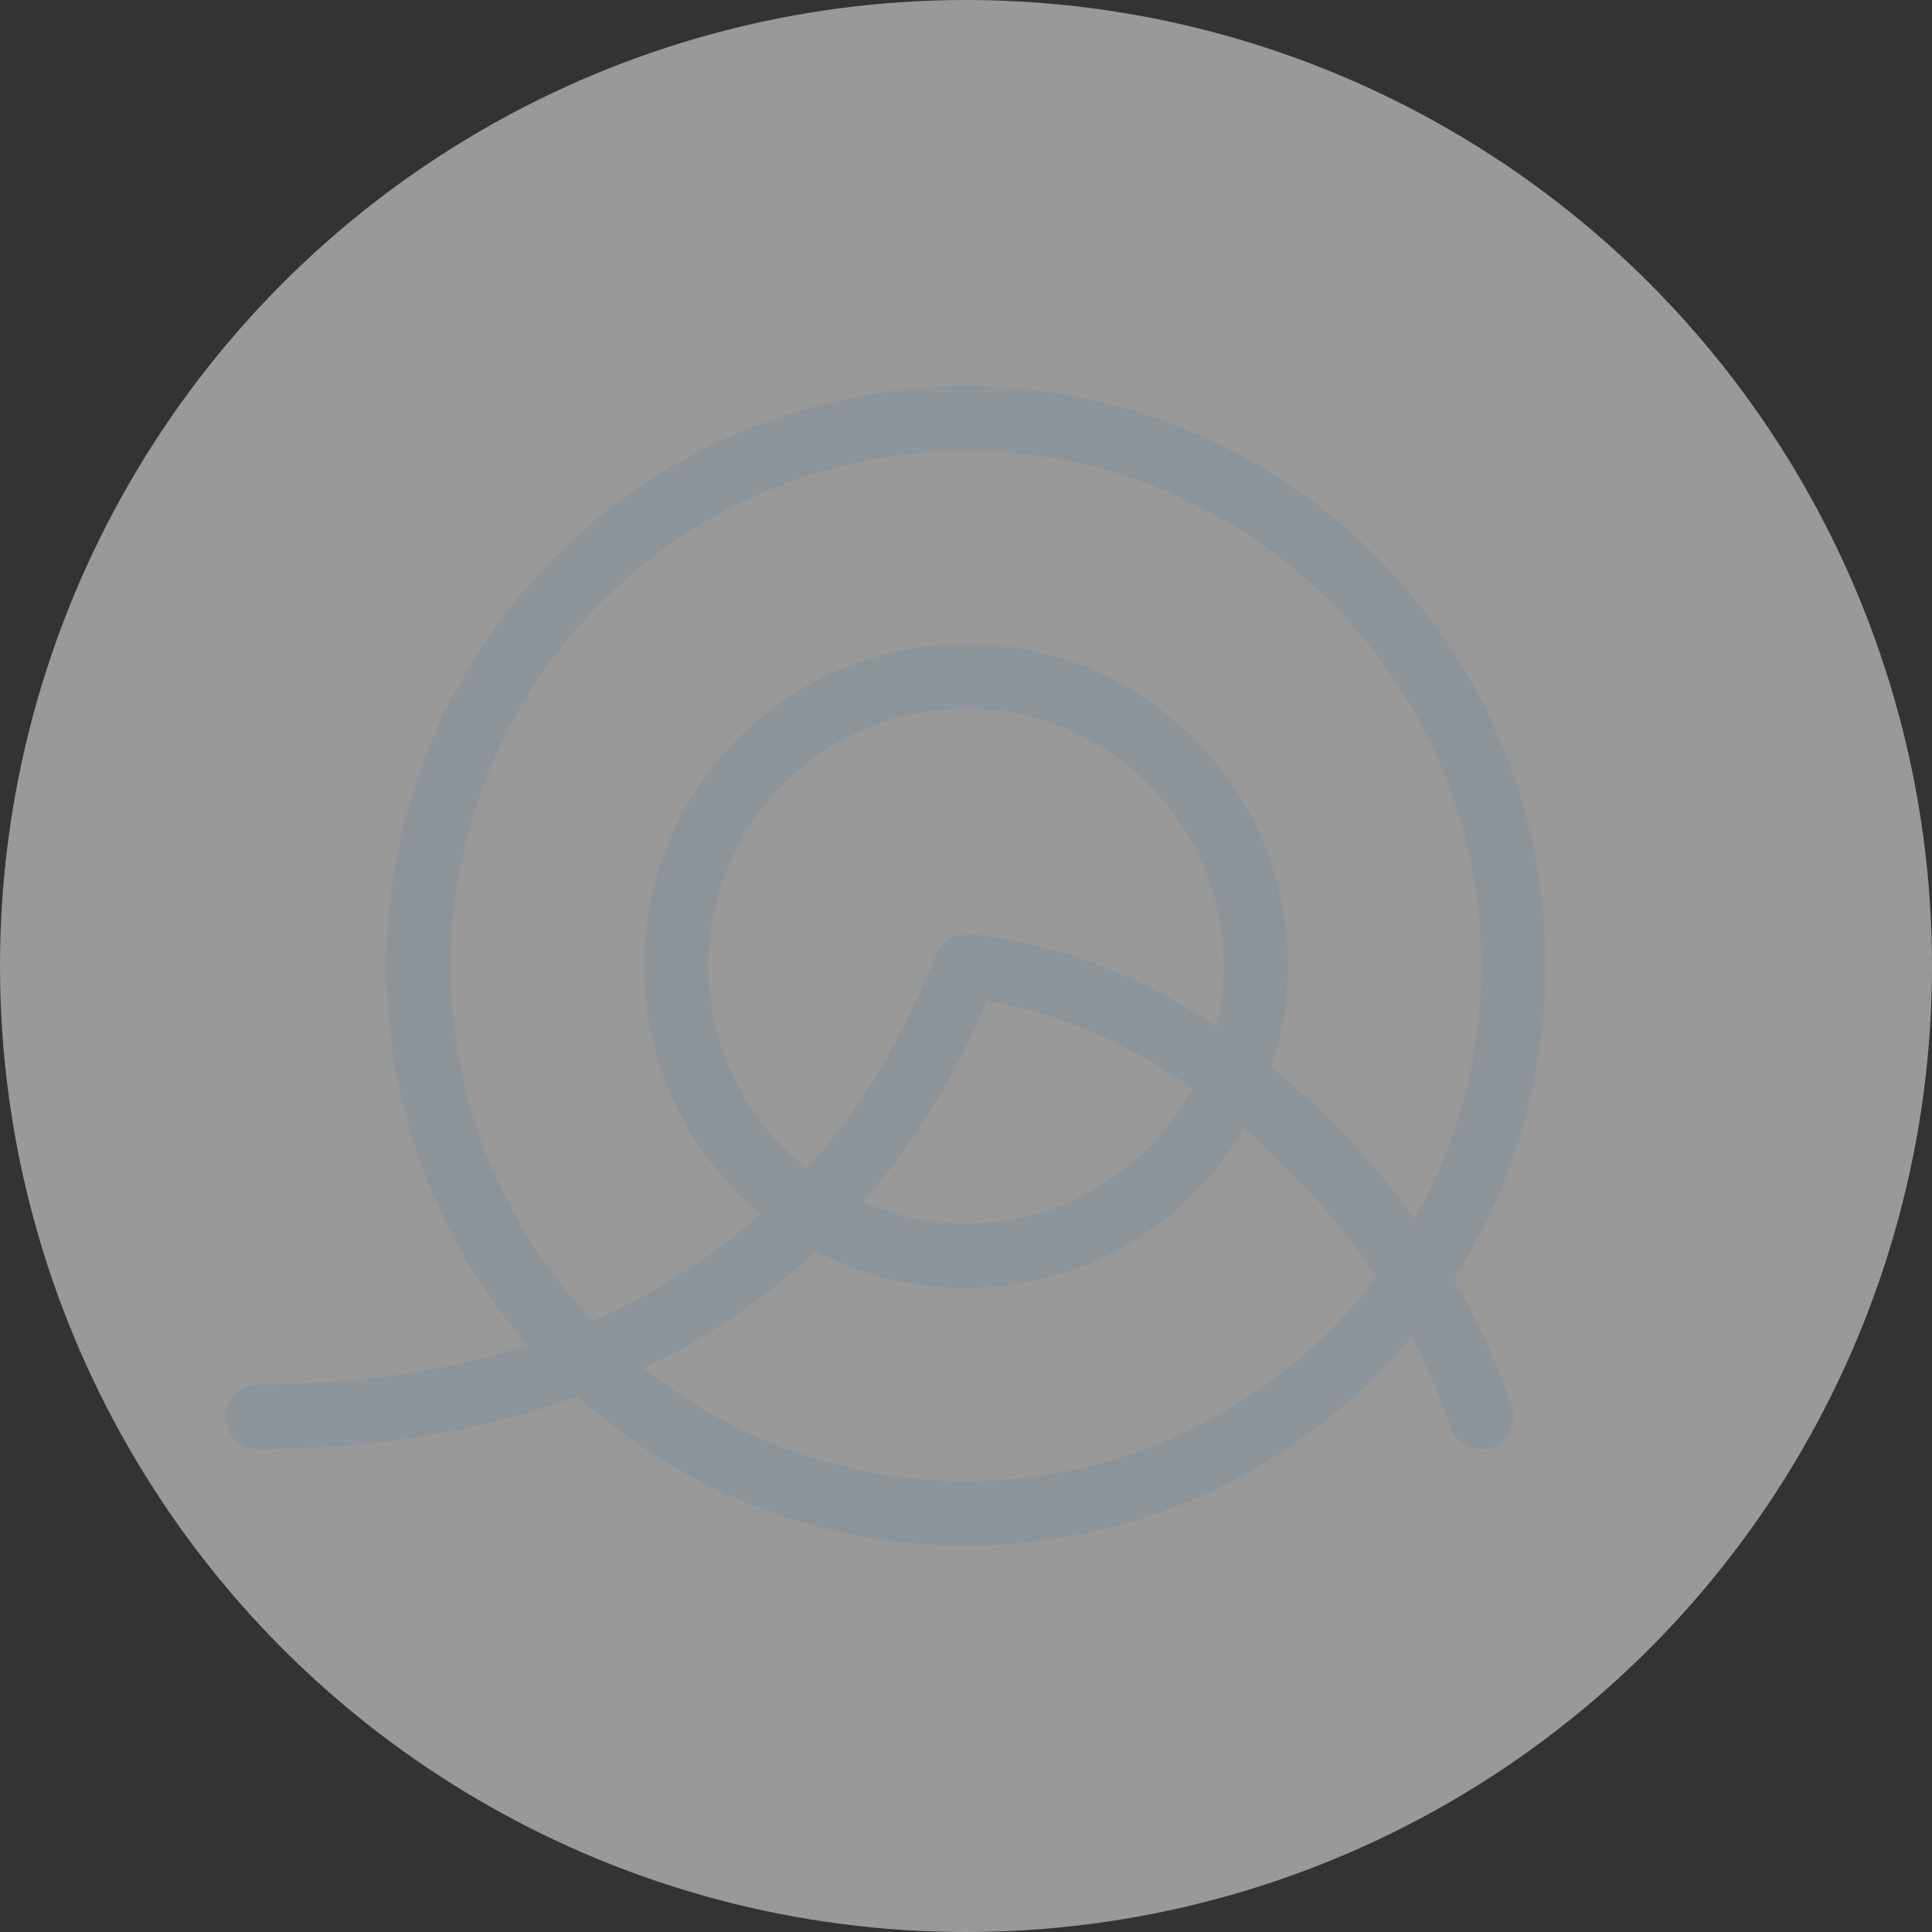 <?xml version="1.0" encoding="UTF-8"?>
<svg width="30px" height="30px" viewBox="0 0 30 30" version="1.1" xmlns="http://www.w3.org/2000/svg" xmlns:xlink="http://www.w3.org/1999/xlink">
    <rect x="0" y="0" width="30" height="30" fill="#333333" stroke="none"/>
    <title>btn_wxchart_off</title>
    <g id="Page-1" stroke="none" stroke-width="1" fill="none" fill-rule="evenodd">
        <g id="relife_frame_pc_MOL" transform="translate(-200, -286)">
            <g id="btn_wxchart_off" transform="translate(200, 286)">
                <circle id="Oval" fill-opacity="0.5" fill="#FFFFFF" cx="15" cy="15" r="15"></circle>
                <path d="M15,6 C19.971,6 24,10.029 24,15 C24,16.793 23.476,18.463 22.572,19.866 C22.935,20.49 23.235,21.147 23.473,21.837 C23.563,22.098 23.424,22.383 23.163,22.473 C22.902,22.563 22.617,22.424 22.527,22.163 C22.359,21.676 22.158,21.206 21.921,20.754 C20.269,22.738 17.782,24 15,24 C12.68,24 10.565,23.122 8.969,21.681 C7.489,22.225 5.831,22.498 4.001,22.5 C3.725,22.5 3.5,22.277 3.5,22.001 C3.5,21.725 3.723,21.5 3.999,21.5 C5.539,21.498 6.937,21.294 8.196,20.89 C6.827,19.312 6,17.252 6,15 C6,10.029 10.029,6 15,6 Z M19.317,17.524 C18.449,19.005 16.841,20 15,20 C14.159,20 13.366,19.792 12.67,19.425 C12.2,19.865 11.687,20.262 11.132,20.615 C10.769,20.846 10.391,21.056 10,21.245 C11.369,22.343 13.108,23 15,23 C17.603,23 19.915,21.757 21.376,19.833 C20.857,19.051 20.224,18.328 19.476,17.661 Z M15,7 C10.582,7 7,10.582 7,15 C7,17.136 7.837,19.076 9.201,20.511 C9.69,20.299 10.154,20.052 10.595,19.771 C11.03,19.495 11.436,19.189 11.814,18.853 C10.705,17.935 10,16.55 10,15 C10,12.239 12.239,10 15,10 C17.761,10 20,12.239 20,15 C20,15.551 19.911,16.082 19.746,16.578 C19.878,16.685 20.01,16.797 20.141,16.914 C20.842,17.538 21.451,18.211 21.969,18.931 C22.625,17.772 23,16.43 23,15 C23,10.582 19.418,7 15,7 Z M15.319,15.547 L15.162,15.907 C14.69,16.943 14.104,17.864 13.403,18.667 C13.891,18.881 14.432,19 15,19 C16.521,19 17.843,18.152 18.52,16.902 C17.49,16.176 16.424,15.727 15.319,15.547 Z M15,11 C12.791,11 11,12.791 11,15 C11,16.276 11.597,17.412 12.528,18.145 C13.369,17.22 14.036,16.112 14.533,14.82 L14.542,14.8 C14.549,14.782 14.558,14.766 14.567,14.749 L14.533,14.82 C14.547,14.785 14.564,14.753 14.584,14.723 C14.592,14.71 14.601,14.698 14.61,14.686 C14.62,14.675 14.63,14.663 14.64,14.652 C14.649,14.643 14.659,14.634 14.669,14.625 C14.682,14.614 14.694,14.604 14.707,14.595 C14.716,14.588 14.725,14.582 14.735,14.576 C14.75,14.567 14.765,14.558 14.78,14.551 C14.791,14.545 14.803,14.54 14.816,14.535 C14.829,14.53 14.843,14.525 14.856,14.521 C14.869,14.517 14.883,14.513 14.897,14.511 C14.913,14.507 14.928,14.505 14.944,14.503 C14.951,14.502 14.957,14.502 14.963,14.501 L14.978,14.5 C14.996,14.5 15.014,14.5 15.033,14.501 L15.053,14.503 C16.392,14.646 17.672,15.127 18.889,15.941 C18.961,15.64 19,15.324 19,15 C19,12.791 17.209,11 15,11 Z" id="Combined-Shape" fill="#8D949A" fill-rule="nonzero"></path>
            </g>
        </g>
    </g>
</svg>
